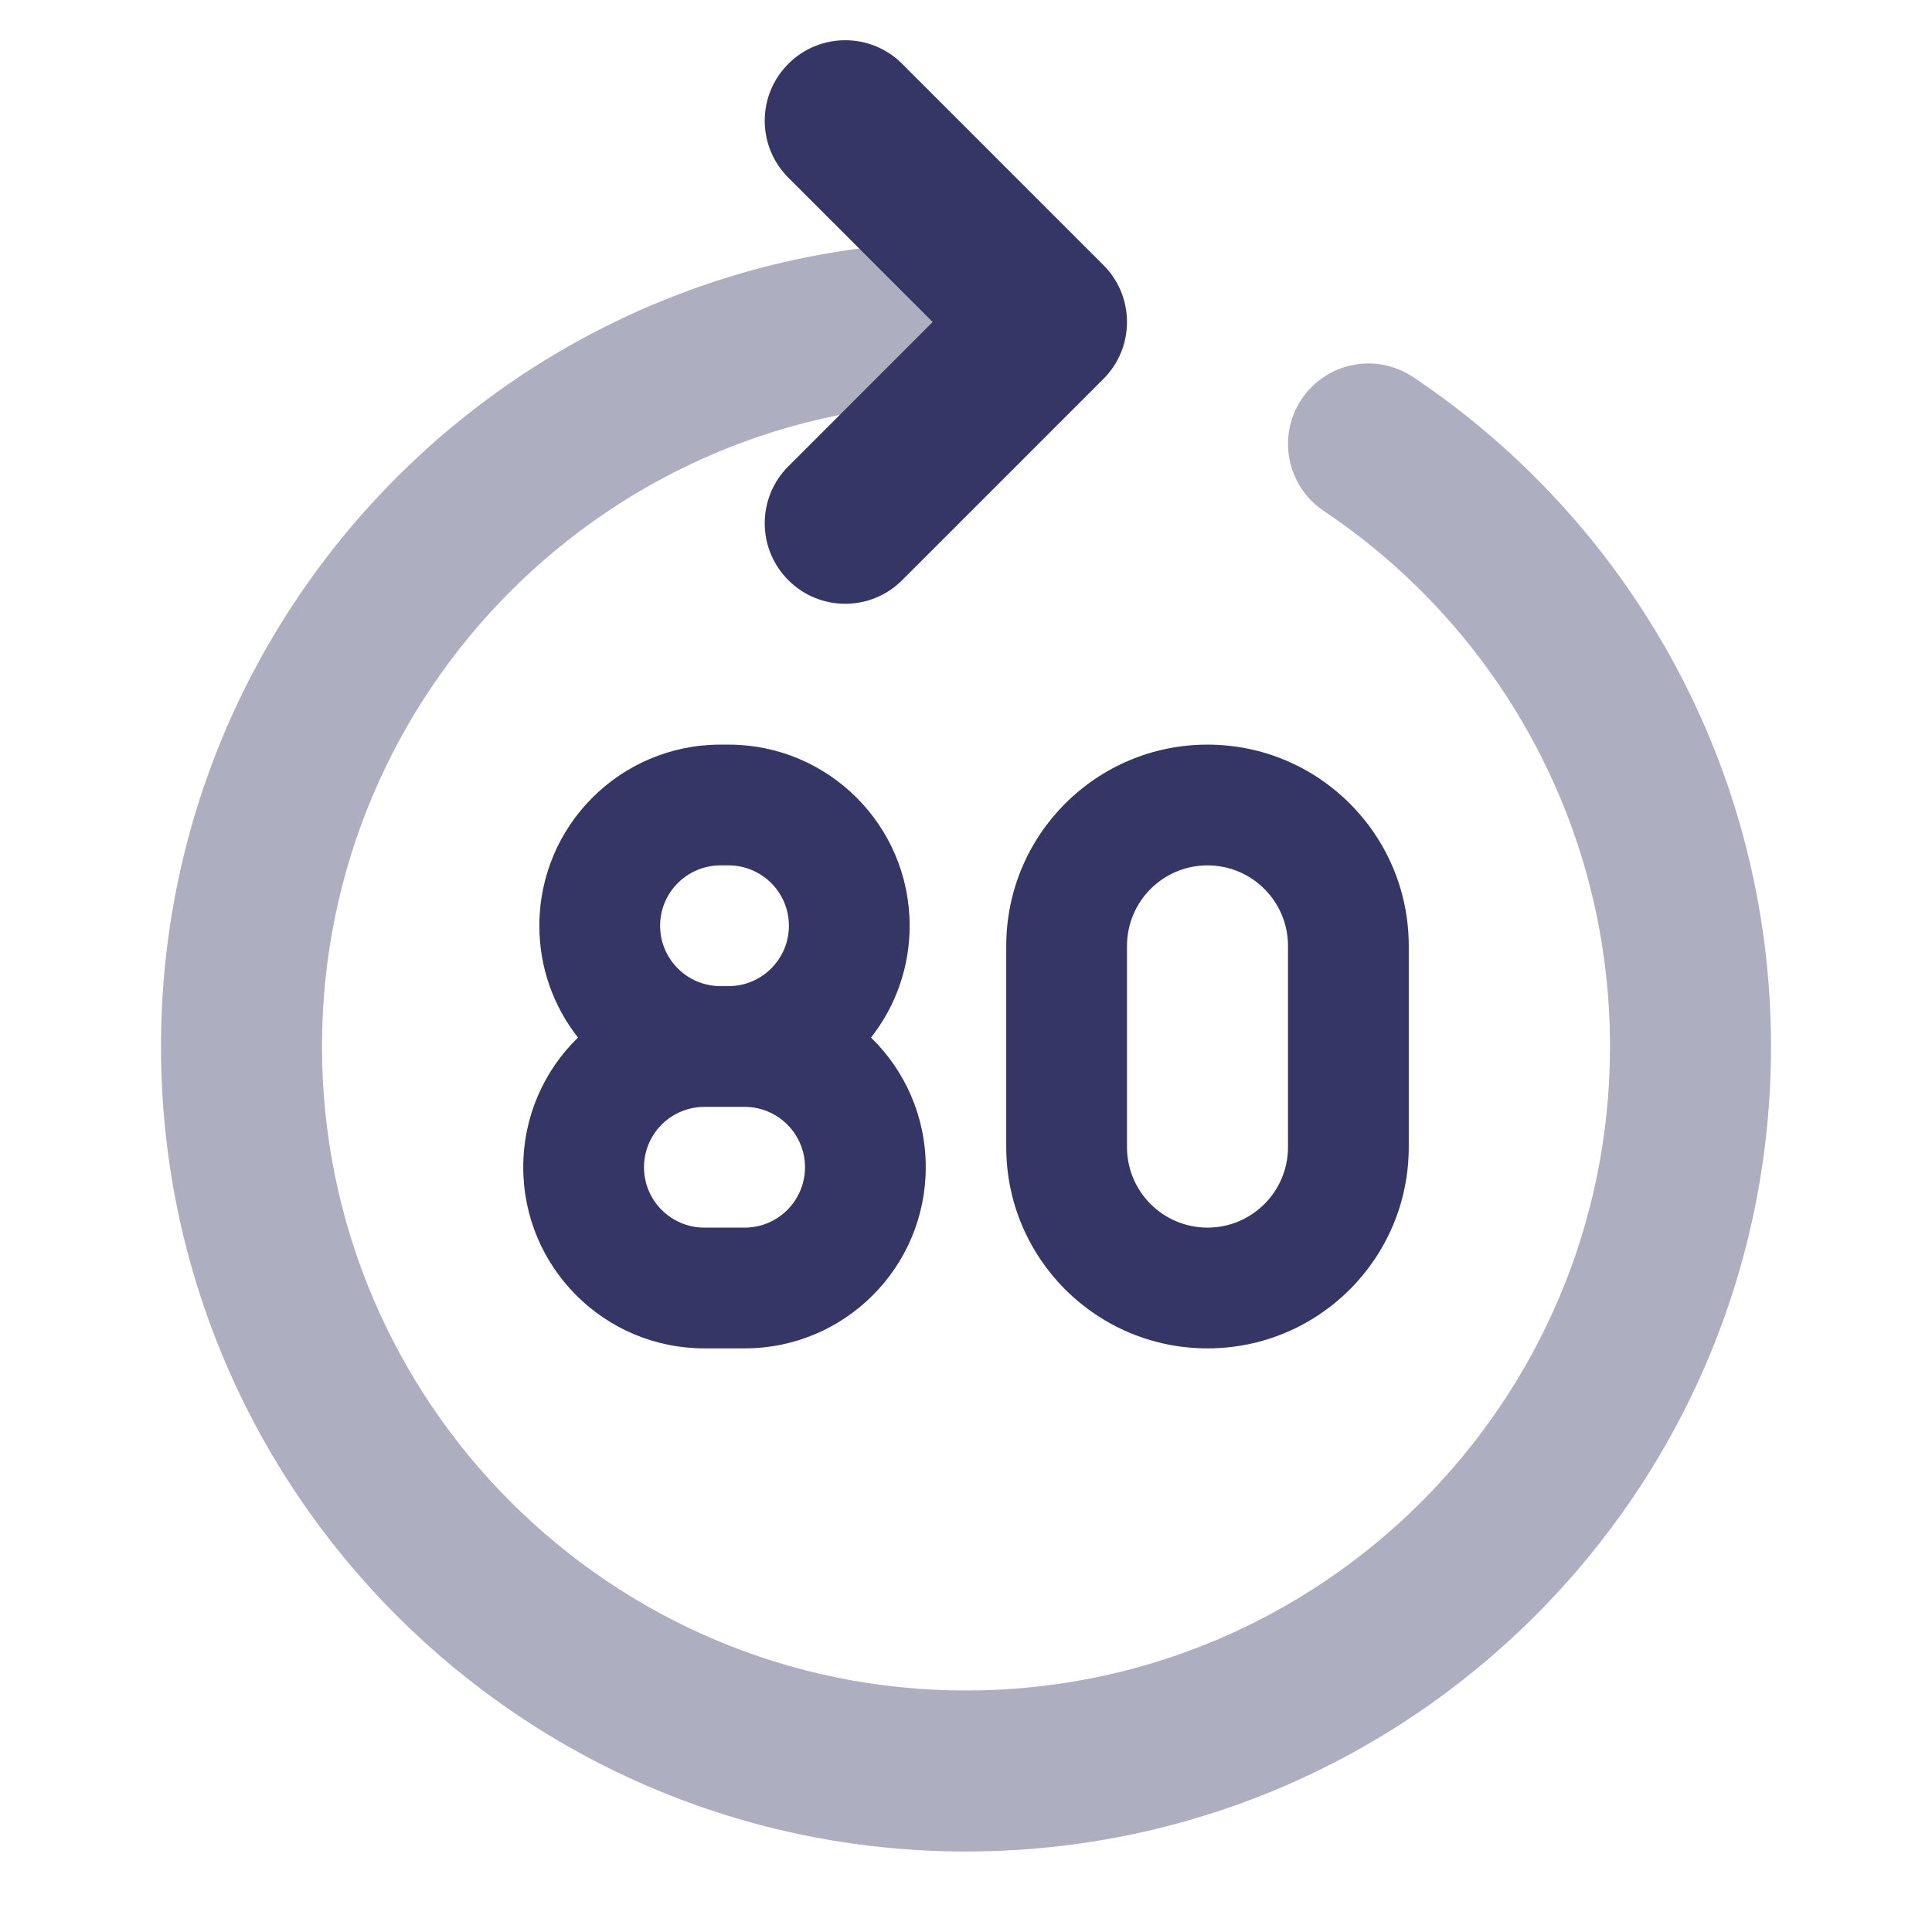 <svg width="24" height="24" viewBox="0 0 24 24" fill="none" xmlns="http://www.w3.org/2000/svg">
<path opacity="0.4" d="M13 4C13 3.448 12.552 3 12 3C6.477 3 2 7.477 2 13C2 18.523 6.477 23 12 23C17.523 23 22 18.523 22 13C22 9.532 20.234 6.477 17.556 4.685C17.097 4.377 16.476 4.5 16.169 4.959C15.862 5.418 15.985 6.039 16.444 6.347C18.59 7.783 20 10.227 20 13C20 17.418 16.418 21 12 21C7.582 21 4 17.418 4 13C4 8.582 7.582 5 12 5C12.552 5 13 4.552 13 4Z" fill="#353566"/>
<path d="M9.793 2.207C9.402 1.817 9.402 1.183 9.793 0.793C10.183 0.402 10.817 0.402 11.207 0.793L13.707 3.293C13.895 3.48 14 3.735 14 4C14 4.265 13.895 4.52 13.707 4.707L11.207 7.207C10.817 7.598 10.183 7.598 9.793 7.207C9.402 6.817 9.402 6.183 9.793 5.793L11.586 4L9.793 2.207Z" fill="#353566"/>
<path fill-rule="evenodd" clip-rule="evenodd" d="M15 9.25C13.619 9.25 12.5 10.369 12.5 11.75V14.25C12.5 15.631 13.619 16.75 15 16.75C16.381 16.75 17.5 15.631 17.5 14.25V11.75C17.5 10.369 16.381 9.25 15 9.25ZM14 11.75C14 11.198 14.448 10.75 15 10.75C15.552 10.75 16 11.198 16 11.75V14.25C16 14.802 15.552 15.25 15 15.25C14.448 15.25 14 14.802 14 14.25V11.75Z" fill="#353566"/>
<path fill-rule="evenodd" clip-rule="evenodd" d="M6.7 11.5C6.7 10.257 7.707 9.25 8.95 9.25H9.05C10.293 9.25 11.3 10.257 11.3 11.5C11.3 12.024 11.121 12.506 10.82 12.889C11.24 13.297 11.5 13.868 11.5 14.5C11.5 15.743 10.493 16.75 9.25 16.75H8.75C7.507 16.75 6.5 15.743 6.5 14.5C6.5 13.868 6.76 13.297 7.18 12.889C6.879 12.506 6.7 12.024 6.7 11.5ZM8.95 12.25H9.05C9.464 12.25 9.8 11.914 9.8 11.5C9.8 11.086 9.464 10.75 9.05 10.75H8.95C8.536 10.75 8.2 11.086 8.2 11.5C8.2 11.914 8.536 12.25 8.95 12.25ZM8.75 13.75C8.336 13.75 8 14.086 8 14.5C8 14.914 8.336 15.25 8.75 15.25H9.25C9.664 15.25 10 14.914 10 14.5C10 14.086 9.664 13.75 9.25 13.75H8.75Z" fill="#353566"/>
</svg>
